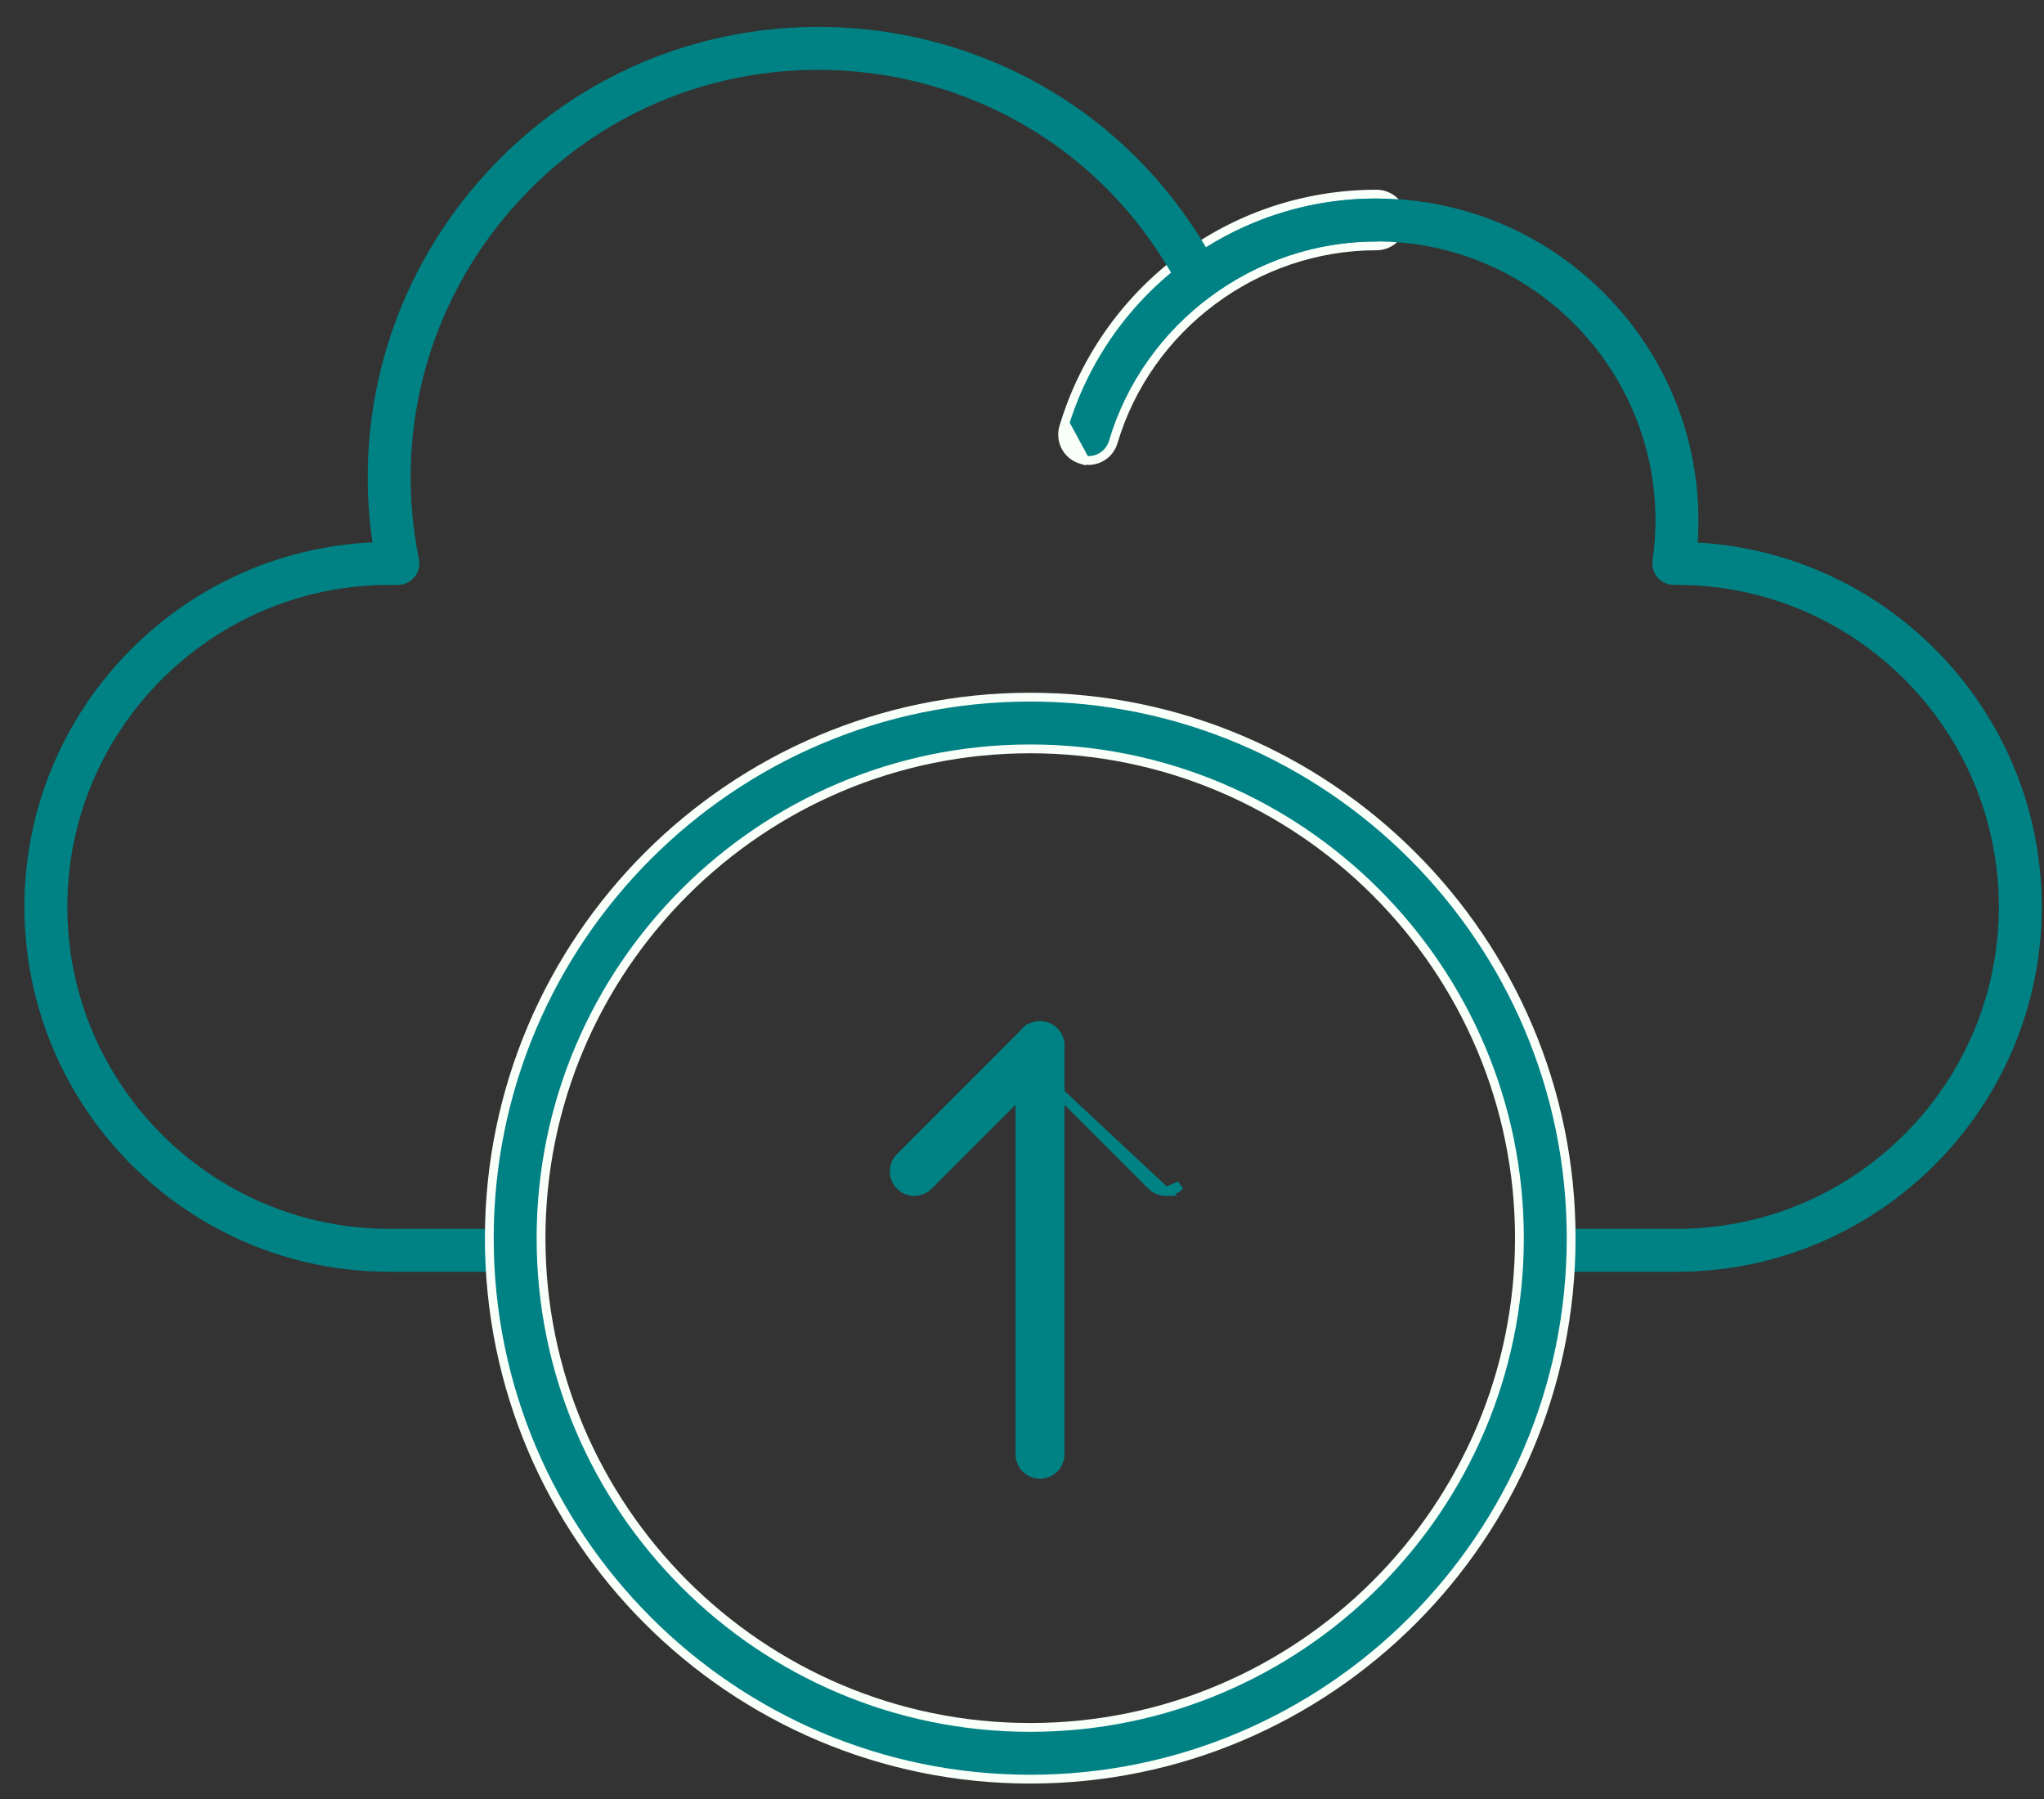<svg width="75" height="66" viewBox="0 0 75 66" fill="none" xmlns="http://www.w3.org/2000/svg">
<rect x="0" y="0" width="75" height="66" fill="#333333" stroke="none"/>
<path d="M39.03 15.675C38.88 16.178 39.166 16.706 39.668 16.855L39.768 16.885L39.772 16.88C40.243 16.965 40.71 16.683 40.848 16.216C42.109 11.98 46.081 9.02 50.507 9.02C51.031 9.02 51.456 8.595 51.456 8.071C51.456 7.547 51.031 7.122 50.507 7.122C45.068 7.122 40.497 10.744 39.03 15.675ZM39.03 15.675L39.184 15.721M39.03 15.675C39.03 15.675 39.03 15.675 39.03 15.675L39.184 15.721M39.184 15.721C39.06 16.138 39.297 16.576 39.714 16.701L39.184 15.721Z" fill="#008284" stroke="#F9FFF9" stroke-width="0.323"/>
<path d="M61.531 46.657H56.806C56.372 46.657 56.019 46.304 56.019 45.869C56.019 45.434 56.372 45.082 56.806 45.082H61.531C68.044 45.082 73.343 39.783 73.343 33.27C73.343 26.757 68.044 21.458 61.531 21.458H61.417C61.189 21.458 60.972 21.359 60.822 21.186C60.673 21.014 60.605 20.785 60.638 20.559C60.708 20.068 60.744 19.576 60.744 19.096C60.744 13.451 56.151 8.859 50.507 8.859C48.311 8.859 46.217 9.545 44.45 10.844C44.062 11.129 43.511 11.002 43.287 10.575C38.285 1.051 25.22 -0.229 18.447 8.057C15.593 11.548 14.472 16.089 15.371 20.514C15.47 21.003 15.095 21.459 14.599 21.459H14.283C7.771 21.459 2.471 26.758 2.471 33.27C2.471 39.783 7.771 45.082 14.283 45.082H19.008C19.443 45.082 19.795 45.435 19.795 45.87C19.795 46.305 19.443 46.657 19.008 46.657H14.283C6.902 46.657 0.896 40.652 0.896 33.27C0.896 26.096 6.569 20.222 13.665 19.898C12.999 15.306 14.273 10.675 17.227 7.061C24.479 -1.811 38.377 -0.817 44.252 9.076C46.126 7.901 48.27 7.284 50.506 7.284C57.345 7.284 62.764 13.105 62.29 19.905C69.32 20.299 74.918 26.143 74.918 33.27C74.918 40.652 68.912 46.657 61.531 46.657L61.531 46.657Z" fill="#008284"/>
<path d="M17.954 45.424C17.954 56.369 26.858 65.272 37.802 65.272C48.746 65.272 57.65 56.369 57.65 45.424C57.65 34.48 48.746 25.576 37.802 25.576C26.857 25.576 17.954 34.48 17.954 45.424ZM19.852 45.424C19.852 35.527 27.904 27.474 37.802 27.474C47.699 27.474 55.752 35.527 55.752 45.424C55.752 55.322 47.699 63.374 37.802 63.374C27.905 63.374 19.852 55.322 19.852 45.424Z" fill="#008284" stroke="#F9FFF9" stroke-width="0.323"/>
<path d="M37.423 53.349C37.423 53.757 37.754 54.087 38.161 54.087C38.569 54.087 38.899 53.758 38.899 53.349V38.36C38.899 37.953 38.569 37.622 38.161 37.622C37.754 37.622 37.423 37.953 37.423 38.36V53.349Z" fill="#008284" stroke="#008284" stroke-width="0.323"/>
<path d="M38.161 39.405L34.071 43.495C33.783 43.784 33.316 43.784 33.027 43.495C32.739 43.207 32.739 42.74 33.027 42.452L37.639 37.84L38.161 39.405ZM38.161 39.405L42.252 43.495C42.395 43.639 42.585 43.712 42.773 43.712L38.161 39.405ZM42.773 43.712C42.962 43.712 43.151 43.64 43.295 43.495L42.773 43.712Z" fill="#008284" stroke="#008284" stroke-width="0.323"/>
</svg>
